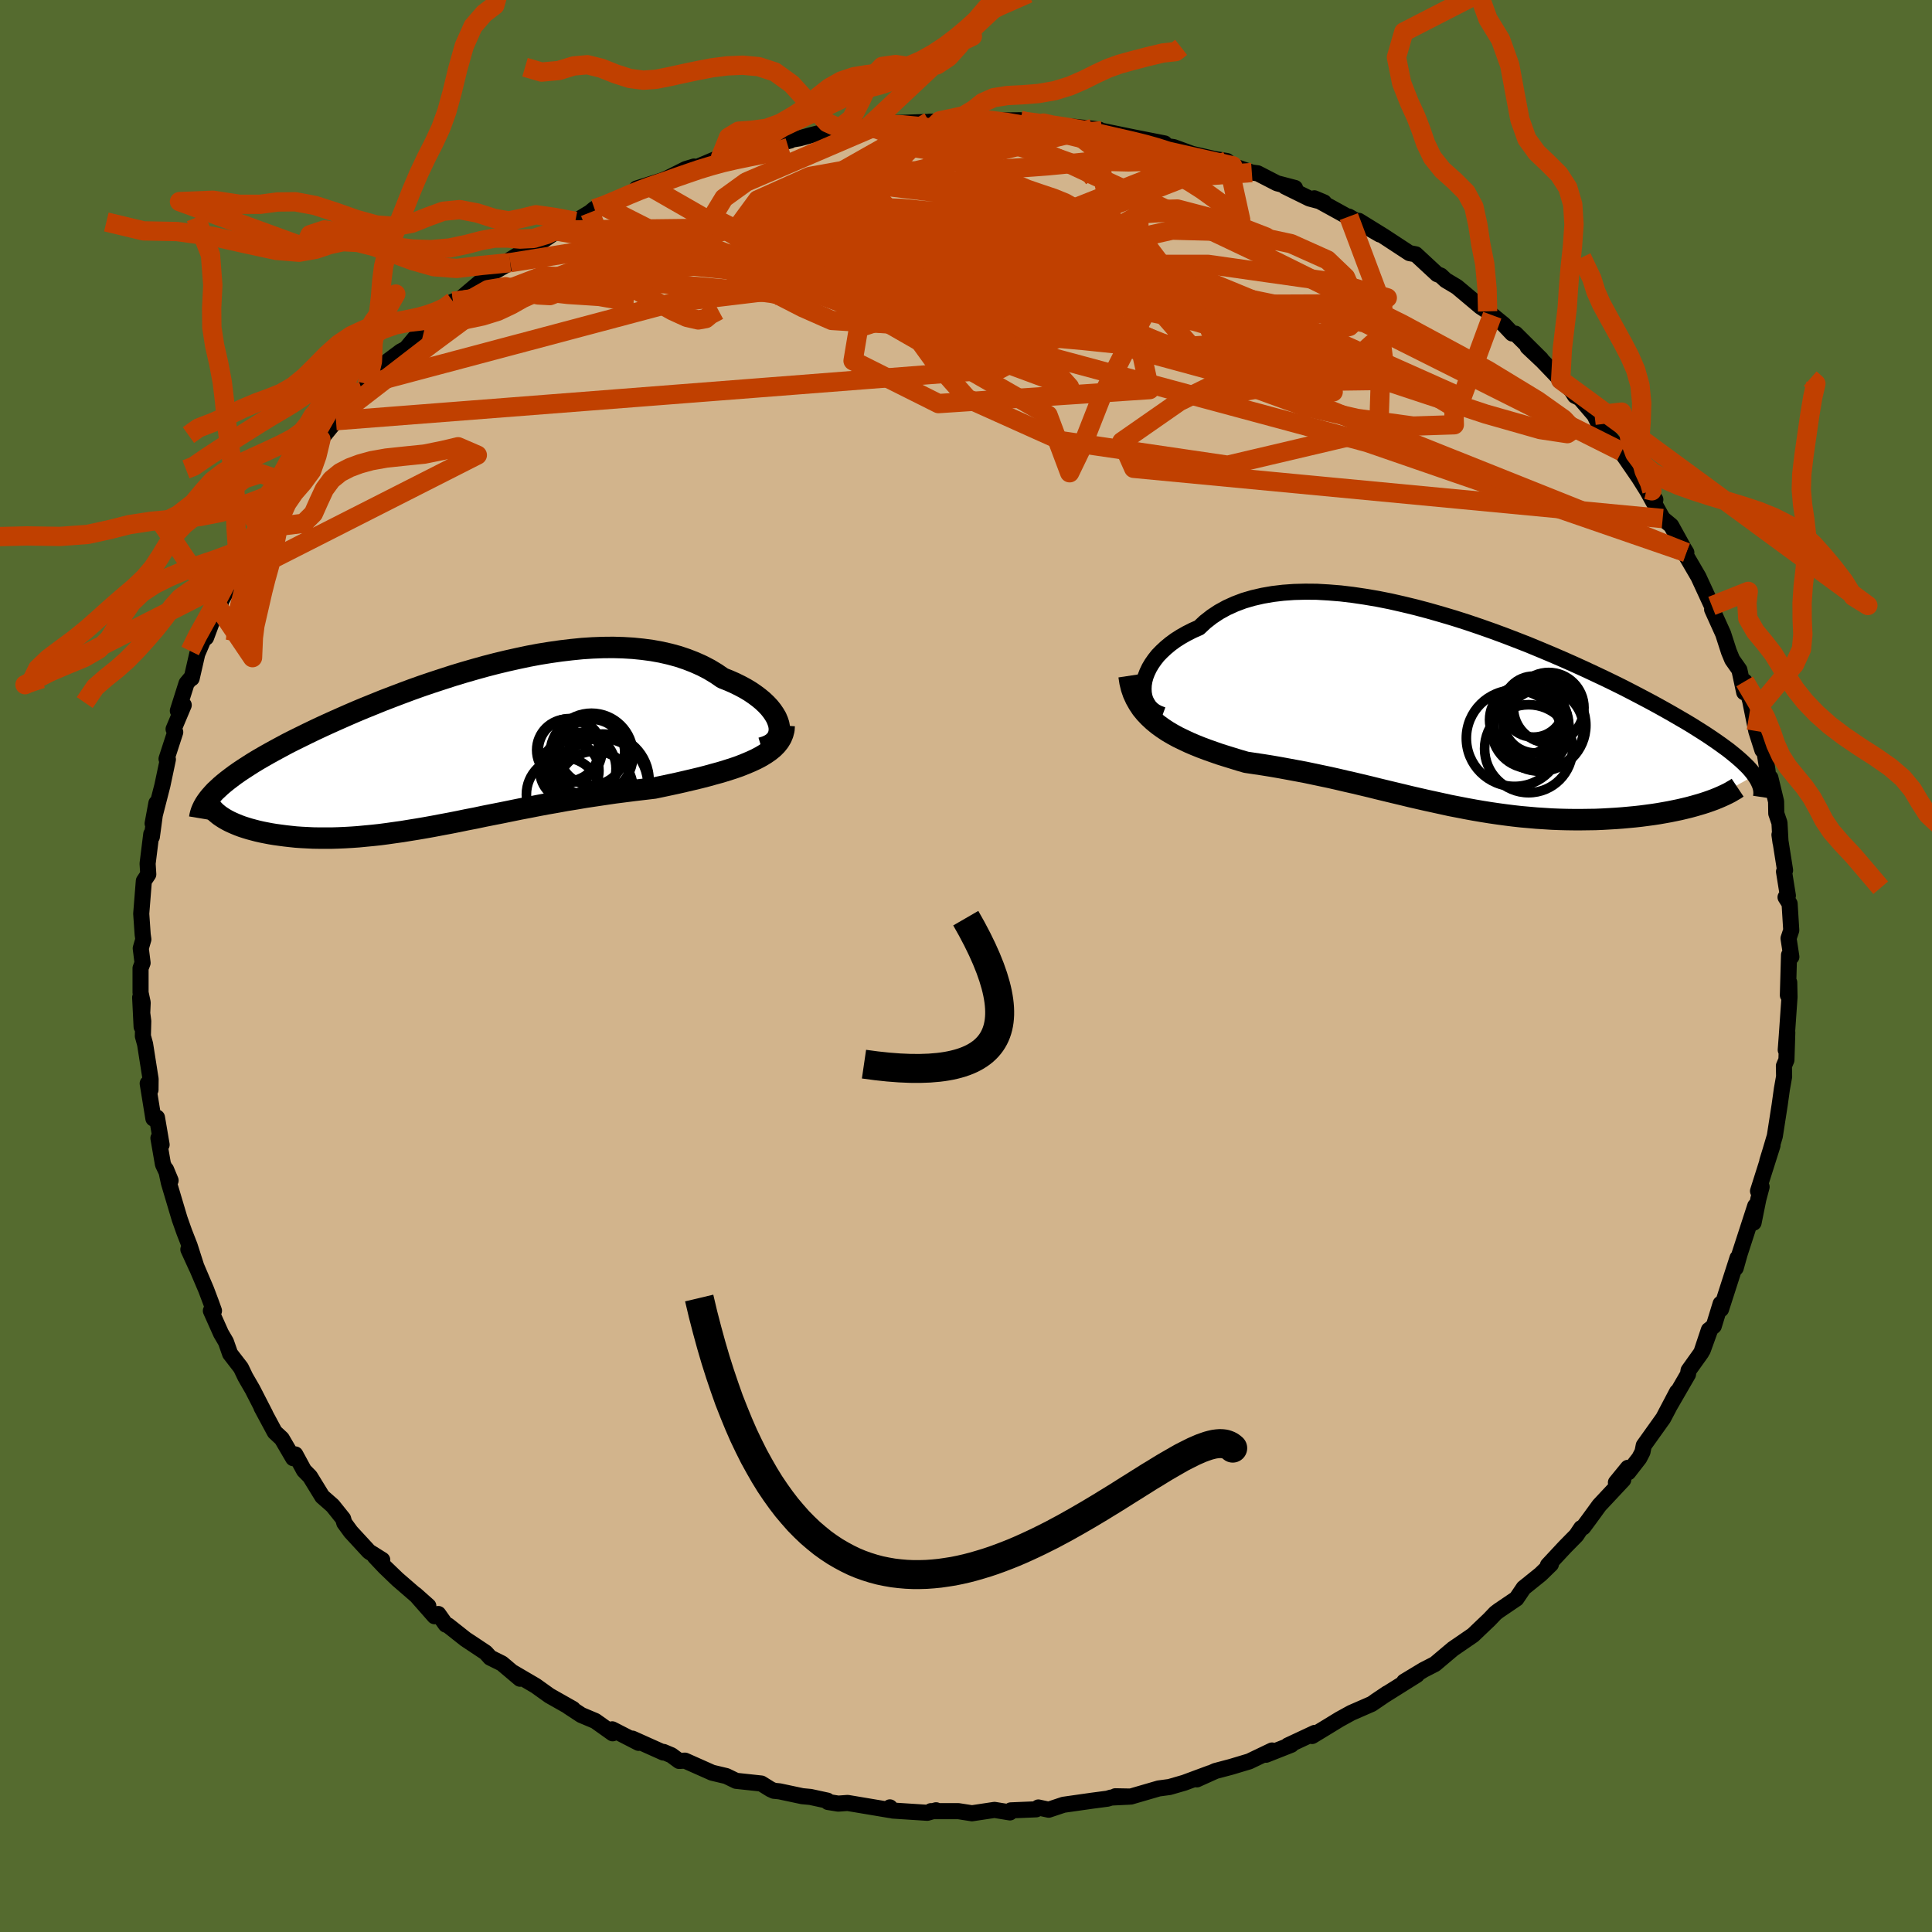 <svg viewBox="-100 -100 200 200" xmlns="http://www.w3.org/2000/svg" width="500" height="500" id="face-svg">
    <defs>
      <clipPath id="leftEyeClipPath">
        <polyline points="33.47,-2.38 33.36,-2.71 33.21,-3.06 33.01,-3.4 32.77,-3.75 32.49,-4.1 32.17,-4.44 31.81,-4.78 31.41,-5.11 30.98,-5.43 30.51,-5.75 30.01,-6.05 29.47,-6.34 28.9,-6.62 28.31,-6.88 27.68,-7.13 27.01,-7.59 26.3,-8.02 25.55,-8.41 24.77,-8.76 23.95,-9.08 23.09,-9.37 22.21,-9.61 21.29,-9.82 20.35,-9.99 19.38,-10.12 18.39,-10.22 17.37,-10.28 16.34,-10.31 15.28,-10.3 14.21,-10.26 13.13,-10.19 12.03,-10.08 10.93,-9.95 9.81,-9.79 8.69,-9.61 7.57,-9.4 6.44,-9.16 5.32,-8.91 4.2,-8.64 3.08,-8.35 1.97,-8.04 0.86,-7.72 -0.23,-7.39 -1.31,-7.04 -2.38,-6.69 -3.44,-6.33 -4.48,-5.96 -5.5,-5.58 -6.5,-5.2 -7.49,-4.82 -8.45,-4.43 -9.39,-4.05 -10.3,-3.67 -11.2,-3.28 -12.06,-2.9 -12.91,-2.52 -13.72,-2.15 -14.51,-1.78 -15.28,-1.41 -16.01,-1.05 -16.72,-0.7 -17.41,-0.35 -18.06,0 -18.69,0.34 -19.29,0.67 -19.87,1 -20.42,1.32 -20.95,1.64 -21.45,1.96 -21.93,2.27 -22.38,2.57 -22.81,2.87 -23.21,3.17 -23.59,3.46 -23.95,3.75 -24.28,4.03 -24.58,4.31 -24.87,4.58 -25.12,4.85 -24.41,7.08 -24.19,7.23 -23.94,7.39 -23.68,7.54 -23.4,7.69 -23.1,7.83 -22.78,7.97 -22.44,8.11 -22.09,8.24 -21.72,8.36 -21.33,8.48 -20.92,8.59 -20.5,8.7 -20.06,8.8 -19.61,8.89 -19.14,8.98 -18.65,9.06 -18.14,9.13 -17.61,9.2 -17.07,9.26 -16.5,9.32 -15.92,9.36 -15.33,9.39 -14.72,9.42 -14.09,9.43 -13.45,9.43 -12.8,9.43 -12.13,9.41 -11.44,9.38 -10.74,9.34 -10.03,9.29 -9.31,9.22 -8.57,9.15 -7.82,9.07 -7.06,8.97 -6.29,8.86 -5.5,8.75 -4.71,8.62 -3.9,8.49 -3.08,8.35 -2.25,8.2 -1.41,8.04 -0.55,7.88 0.31,7.71 1.18,7.53 2.07,7.36 2.96,7.17 3.87,6.99 4.79,6.81 5.72,6.62 6.65,6.43 7.6,6.25 8.56,6.06 9.52,5.88 10.5,5.71 11.48,5.53 12.48,5.37 13.48,5.2 14.48,5.05 15.49,4.9 16.51,4.75 17.53,4.62 18.55,4.49 19.57,4.37 20.59,4.25 21.4,4.08 22.2,3.91 22.99,3.74 23.77,3.56 24.54,3.38 25.29,3.2 26.03,3.01 26.75,2.81 27.45,2.62 28.13,2.41 28.79,2.2 29.42,1.98 30.02,1.74 30.59,1.5 31.13,1.25" />
      </clipPath>
      <clipPath id="rightEyeClipPath">
        <polyline points="-32.59,-3 -32.52,-3.43 -32.4,-3.87 -32.23,-4.31 -32.02,-4.75 -31.76,-5.19 -31.46,-5.62 -31.12,-6.05 -30.72,-6.46 -30.29,-6.86 -29.82,-7.25 -29.3,-7.63 -28.75,-7.98 -28.15,-8.32 -27.52,-8.64 -26.86,-8.93 -26.23,-9.52 -25.54,-10.06 -24.8,-10.55 -24,-10.99 -23.14,-11.38 -22.24,-11.72 -21.28,-12 -20.28,-12.23 -19.24,-12.41 -18.15,-12.54 -17.03,-12.62 -15.87,-12.65 -14.68,-12.64 -13.47,-12.57 -12.22,-12.47 -10.96,-12.32 -9.68,-12.13 -8.38,-11.91 -7.07,-11.65 -5.75,-11.35 -4.43,-11.03 -3.11,-10.68 -1.78,-10.3 -0.47,-9.91 0.85,-9.49 2.15,-9.05 3.43,-8.6 4.71,-8.13 5.96,-7.65 7.19,-7.17 8.4,-6.67 9.59,-6.17 10.75,-5.67 11.88,-5.17 12.98,-4.67 14.05,-4.17 15.09,-3.68 16.1,-3.19 17.07,-2.71 18,-2.23 18.9,-1.76 19.77,-1.3 20.6,-0.85 21.39,-0.41 22.15,0.02 22.87,0.44 23.56,0.84 24.22,1.24 24.84,1.63 25.44,2.01 26,2.38 26.53,2.74 27.03,3.09 27.5,3.43 27.95,3.76 28.36,4.09 28.74,4.4 29.1,4.71 29.42,5 29.72,5.29 30,5.57 30.24,5.84 30.46,6.11 30.65,6.37 25.69,9.14 25.26,9.28 24.82,9.41 24.37,9.54 23.89,9.67 23.4,9.79 22.89,9.91 22.36,10.02 21.82,10.13 21.26,10.23 20.69,10.33 20.1,10.42 19.5,10.5 18.89,10.58 18.26,10.65 17.62,10.71 16.96,10.77 16.29,10.82 15.6,10.86 14.9,10.9 14.18,10.93 13.45,10.94 12.71,10.95 11.96,10.95 11.2,10.94 10.43,10.92 9.66,10.89 8.87,10.84 8.08,10.79 7.29,10.72 6.49,10.65 5.68,10.56 4.88,10.46 4.07,10.35 3.25,10.23 2.44,10.1 1.62,9.96 0.8,9.81 -0.02,9.65 -0.85,9.49 -1.67,9.31 -2.49,9.13 -3.32,8.95 -4.15,8.76 -4.98,8.57 -5.8,8.37 -6.64,8.17 -7.47,7.97 -8.3,7.77 -9.14,7.56 -9.98,7.36 -10.82,7.16 -11.66,6.97 -12.51,6.77 -13.35,6.58 -14.21,6.4 -15.06,6.22 -15.92,6.04 -16.78,5.88 -17.64,5.72 -18.51,5.56 -19.38,5.41 -20.25,5.27 -21.12,5.14 -21.99,5.01 -22.68,4.81 -23.36,4.6 -24.04,4.39 -24.71,4.18 -25.37,3.95 -26.02,3.72 -26.66,3.48 -27.28,3.23 -27.89,2.97 -28.48,2.69 -29.06,2.41 -29.61,2.11 -30.15,1.79 -30.66,1.45 -31.14,1.1" />
      </clipPath>
      <filter id="fuzzy">
        <feTurbulence id="turbulence" baseFrequency="0.05" numOctaves="3" type="noise" result="noise" />
        <feDisplacementMap in="SourceGraphic" in2="noise" scale="2" />
      </filter>
      <linearGradient id="rainbowGradient" x1="0%" y1="0%" x2="100%" y2="0%">
        <stop offset="0%" style="stop-color: [object Object]; stop-opacity: 1" />
        <stop offset="50%" style="stop-color: [object Object]; stop-opacity: 1" />
        <stop offset="100%" style="stop-color: [object Object]; stop-opacity: 1" />
      </linearGradient>
    </defs>
    <rect x="-100" y="-100" width="100%" height="100%" fill="rgb(85, 107, 47)" />
    <polyline id="faceContour" points="85.2,-1.14 85.08,3.02 85.22,1.7 85.25,3.21 84.97,7.22 84.86,8.69 85.02,6.87 84.93,9.73 84.67,10.34 84.69,11.45 84.46,12.74 84.23,14.39 83.73,17.6 83.27,19.15 82.95,20.19 83.49,18.57 81.99,23.3 82.36,22.86 82.02,24.14 81.53,26.57 81.7,24.84 80.09,29.8 79.68,31.26 79.74,30.95 79.87,30.22 78.16,35.53 78.12,34.96 77.41,37.27 77.07,37.55 76.27,39.76 76.9,37.68 76.12,40.02 74.8,41.87 74.74,42.27 72.87,45.5 73.61,44.09 72.18,46.81 70.16,49.64 70.03,50.3 69.7,50.94 68.56,52.41 68.52,51.95 67.28,53.47 68.04,53.18 65.56,55.83 64.55,57.22 63.89,58.11 63.68,58.19 63.18,58.94 62,60.14 60.24,62.03 60.55,61.93 59.47,62.98 57.73,64.38 56.98,65.49 55.15,66.73 54.82,66.98 54.18,67.65 52.48,69.27 50.41,70.69 49.39,71.55 48.55,72.26 47.38,72.86 45.36,74.08 46.67,73.39 43.29,75.51 42.38,76.12 43.6,75.3 42,76.39 39.89,77.31 38.67,77.98 37.28,78.83 35.83,79.71 36.1,79.39 33.32,80.69 33.67,80.62 31.06,81.65 31.68,81.21 29.32,82.34 27.42,82.91 25.83,83.33 23.9,84.2 25.26,83.56 22.59,84.55 21.07,84.99 19.95,85.14 17.06,85.98 15.46,85.95 16.9,85.99 15.04,86.08 14.64,86.2 13.04,86.41 10.09,86.83 8.56,87.34 7.49,87.11 7.26,87.3 4.64,87.41 4.55,87.62 2.95,87.36 0.62,87.71 -0.79,87.49 -3.63,87.49 -3.25,87.49 -3.1,87.4 -4.01,87.66 -7.57,87.43 -7.88,87.1 -7.84,87.38 -12.25,86.64 -13.23,86.71 -14.29,86.54 -14.35,86.4 -16.1,86.02 -16.95,85.94 -19.3,85.44 -19.89,85.38 -20.24,85.22 -21.19,84.63 -23.8,84.35 -24.81,83.86 -26.28,83.51 -29.09,82.26 -29.7,82.29 -30.5,81.7 -31.31,81.36 -31.33,81.42 -34.54,79.98 -33.89,80.42 -36.62,79.02 -36.58,79.43 -38.38,78.15 -39.83,77.54 -41.17,76.66 -40.69,76.91 -43.11,75.54 -44.55,74.51 -46.87,73.15 -46.17,73.78 -48.04,72.2 -49.25,71.6 -49.73,71.07 -51.81,69.69 -53.62,68.26 -53.85,68.18 -54.63,67.08 -55.02,67.31 -57,65.06 -55.66,66.25 -58.86,63.48 -60.17,62.22 -61.2,61.13 -60.43,61.48 -61.8,60.62 -63.68,58.58 -64.36,57.65 -64.48,57.22 -65.56,55.87 -66.64,54.92 -67.91,52.85 -68.53,52.22 -69.43,50.56 -69.65,50.95 -70.83,48.93 -71.56,48.25 -72.93,45.7 -72.54,46.4 -73.86,43.83 -74.6,42.55 -75.06,41.59 -76.18,40.14 -76.61,38.91 -77.12,38.04 -78.17,35.69 -77.85,35.69 -78.14,34.88 -78.66,33.5 -79.8,30.82 -80.5,29.34 -79.65,31.2 -80.36,28.98 -80.93,27.52 -81.41,26.16 -82.52,22.43 -82.81,21.07 -82.34,22.2 -83.13,20.53 -83.6,17.82 -83.27,18.5 -83.75,15.69 -84.12,15.79 -84.71,12.16 -84.42,12.81 -84.41,11.71 -84.98,8.09 -85.21,7.25 -85.17,5.71 -85.49,3.26 -85.34,6.29 -85.23,3.79 -85.45,2.76 -85.45,0.23 -85.24,-0.32 -85.43,-1.83 -85.16,-2.76 -85.23,-3.25 -85.38,-5.41 -85.11,-8.8 -84.65,-9.49 -84.72,-10.6 -84.34,-13.66 -84.28,-13.38 -83.81,-16.86 -84.2,-14.75 -83.82,-16.24 -83.19,-18.69 -82.62,-21.39 -82.76,-21.44 -81.86,-24.21 -82.03,-24.52 -80.98,-27.01 -81.59,-26.42 -80.69,-29.26 -80.29,-29.74 -80.16,-29.78 -79.58,-32.31 -78.49,-34.85 -78.67,-34 -77.62,-36.82 -77.27,-37.08 -77.09,-37.83 -76.2,-39.4 -75.28,-41.5 -75.27,-41.43 -74.67,-42.24 -73.06,-45.09 -72.42,-46.11 -72.75,-45.84 -70.9,-48.41 -70.37,-49.38 -69.84,-49.92 -68.73,-51.93 -67.77,-53.08 -66.78,-54.52 -66.62,-54.84 -66.85,-54.45 -65.22,-56.45 -64.76,-57.13 -62.5,-59.54 -62,-60.25 -59.86,-62.19 -59.88,-62.6 -58.53,-63.61 -57.97,-63.91 -56.12,-66.12 -56.07,-65.87 -54.61,-67.11 -55.23,-66.78 -53.66,-67.93 -53.1,-68.79 -52.26,-69.14 -49.47,-71.5 -47.18,-72.81 -47.73,-72.78 -46.06,-73.82 -45.76,-73.78 -46.27,-73.41 -42.18,-76.18 -42.47,-76.1 -40.44,-77.09 -38.92,-78.01 -38.46,-78.39 -37.74,-78.77 -35.93,-79.37 -33.8,-80.31 -34.09,-80.49 -31.17,-81.41 -32.83,-80.73 -30.8,-81.6 -29.01,-82.5 -28.15,-82.76 -28.32,-82.51 -25.4,-83.75 -23.6,-84 -23.11,-84.43 -23.01,-84.26 -18.19,-85.45 -18.54,-85.47 -17.24,-85.68 -16.03,-86.01 -13.87,-86.56 -13.08,-86.72 -11.62,-86.91 -10.17,-86.83 -9.02,-87.05 -8.71,-87.23 -6.72,-87.28 -3.61,-87.39 -3.81,-87.4 -0.86,-87.44 -2.72,-87.49 1.47,-87.63 0.6,-87.46 1.2,-87.67 1.87,-87.52 5.62,-87.55 5.12,-87.49 8.01,-87.26 10.35,-86.91 11.14,-86.88 13.05,-86.68 13.8,-86.58 13.57,-86.39 14.05,-86.46 18.23,-85.6 17.46,-85.76 20.56,-85.15 19.91,-85.01 21.5,-84.77 23.41,-84.07 25.67,-83.55 27.01,-83.33 27.6,-82.84 29.59,-82.14 30.19,-82.06 32.19,-81.03 34.06,-80.54 33.03,-80.69 35.55,-79.45 37.06,-79.05 36.06,-79.47 39.78,-77.42 39.63,-77.58 42.83,-75.73 40.66,-77.14 42.23,-76.17 43.2,-75.57 45.9,-73.8 46.56,-73.67 48.77,-71.62 49.15,-71.47 49.65,-71 50.82,-70.3 53.25,-68.26 54,-67.77 54.48,-67.37 55.67,-66.4 56.54,-65.48 56.88,-65.46 59.53,-62.83 58.14,-64.08 59.68,-62.63 61.56,-60.67 62.67,-59.61 63.04,-59.03 63.56,-58.77 65.07,-57.01 65.52,-56.05 67.86,-53.25 68.15,-52.86 67.32,-53.97 69.69,-50.52 70.58,-49.1 71.36,-48.28 70.45,-49.32 72.12,-46.32 73,-45.59 74.28,-43.27 74.57,-42.8 74.14,-43.17 75.08,-41.56 75.82,-40.29 77.21,-37.28 77.3,-37.38 77.24,-36.91 78.38,-34.39 78.98,-32.53 79.32,-31.71 80.06,-30.66 80.56,-28.33 80.61,-29.46 81.18,-27.44 81.81,-24.32 82.44,-22.35 82.39,-23.85 82.96,-20.31 83.15,-18.79 83.27,-19.48 83.86,-17.03 83.88,-15.79 84.21,-14.82 84.32,-12.8 84.21,-13.58 84.79,-9.91 84.68,-9.77 85.08,-7.28 84.84,-7.12 85.26,-6.45 85.43,-3.7 85.15,-2.86 85.44,-0.95 85.2,-1.14 85.08,3.02" fill="rgb(210, 180, 140)" stroke="black" stroke-width="1.667" stroke-linejoin="round" filter="url(#fuzzy)" />
    <g transform="translate(50.99 -26.1)">
      <polyline id="rightCountour" points="-32.59,-3 -32.52,-3.43 -32.4,-3.87 -32.23,-4.31 -32.02,-4.75 -31.76,-5.19 -31.46,-5.62 -31.12,-6.05 -30.72,-6.46 -30.29,-6.86 -29.82,-7.25 -29.3,-7.63 -28.75,-7.98 -28.15,-8.32 -27.52,-8.64 -26.86,-8.93 -26.23,-9.52 -25.54,-10.06 -24.8,-10.55 -24,-10.99 -23.14,-11.38 -22.24,-11.72 -21.28,-12 -20.28,-12.23 -19.24,-12.41 -18.15,-12.54 -17.03,-12.62 -15.87,-12.65 -14.68,-12.64 -13.47,-12.57 -12.22,-12.47 -10.96,-12.32 -9.68,-12.13 -8.38,-11.91 -7.07,-11.65 -5.75,-11.35 -4.43,-11.03 -3.11,-10.68 -1.78,-10.3 -0.47,-9.91 0.85,-9.49 2.15,-9.05 3.43,-8.6 4.71,-8.13 5.96,-7.65 7.19,-7.17 8.4,-6.67 9.59,-6.17 10.75,-5.67 11.88,-5.17 12.98,-4.67 14.05,-4.17 15.09,-3.68 16.1,-3.19 17.07,-2.71 18,-2.23 18.9,-1.76 19.77,-1.3 20.6,-0.85 21.39,-0.41 22.15,0.02 22.87,0.44 23.56,0.84 24.22,1.24 24.84,1.63 25.44,2.01 26,2.38 26.53,2.74 27.03,3.09 27.5,3.43 27.95,3.76 28.36,4.09 28.74,4.4 29.1,4.71 29.42,5 29.72,5.29 30,5.57 30.24,5.84 30.46,6.11 30.65,6.37 25.69,9.14 25.26,9.28 24.82,9.41 24.37,9.54 23.89,9.67 23.4,9.79 22.89,9.91 22.36,10.02 21.82,10.13 21.26,10.23 20.69,10.33 20.1,10.42 19.5,10.5 18.89,10.58 18.26,10.65 17.62,10.71 16.96,10.77 16.29,10.82 15.6,10.86 14.9,10.9 14.18,10.93 13.45,10.94 12.71,10.95 11.96,10.95 11.2,10.94 10.43,10.92 9.66,10.89 8.87,10.84 8.08,10.79 7.29,10.72 6.49,10.65 5.68,10.56 4.88,10.46 4.07,10.35 3.25,10.23 2.44,10.1 1.62,9.96 0.8,9.81 -0.02,9.65 -0.85,9.49 -1.67,9.31 -2.49,9.13 -3.32,8.95 -4.15,8.76 -4.98,8.57 -5.8,8.37 -6.64,8.17 -7.47,7.97 -8.3,7.77 -9.14,7.56 -9.98,7.36 -10.82,7.16 -11.66,6.97 -12.51,6.77 -13.35,6.58 -14.21,6.4 -15.06,6.22 -15.92,6.04 -16.78,5.88 -17.64,5.72 -18.51,5.56 -19.38,5.41 -20.25,5.27 -21.12,5.14 -21.99,5.01 -22.68,4.81 -23.36,4.6 -24.04,4.39 -24.71,4.18 -25.37,3.95 -26.02,3.72 -26.66,3.48 -27.28,3.23 -27.89,2.97 -28.48,2.69 -29.06,2.41 -29.61,2.11 -30.15,1.79 -30.66,1.45 -31.14,1.1" fill="white" stroke="white" stroke-width="0" stroke-linejoin="round" filter="url(#fuzzy)" />
    </g>
    <g transform="translate(-52.86 -22.67)">
      <polyline id="leftCountour" points="33.47,-2.38 33.36,-2.71 33.21,-3.06 33.01,-3.4 32.77,-3.75 32.49,-4.1 32.17,-4.44 31.81,-4.78 31.41,-5.11 30.98,-5.43 30.51,-5.75 30.01,-6.05 29.47,-6.34 28.9,-6.62 28.31,-6.88 27.68,-7.13 27.01,-7.59 26.3,-8.02 25.55,-8.41 24.77,-8.76 23.95,-9.08 23.09,-9.37 22.21,-9.61 21.29,-9.82 20.35,-9.99 19.38,-10.12 18.39,-10.22 17.37,-10.28 16.34,-10.31 15.28,-10.3 14.21,-10.26 13.13,-10.19 12.03,-10.08 10.93,-9.95 9.81,-9.79 8.69,-9.61 7.57,-9.4 6.44,-9.16 5.32,-8.91 4.2,-8.64 3.08,-8.35 1.97,-8.04 0.86,-7.72 -0.23,-7.39 -1.31,-7.04 -2.38,-6.69 -3.44,-6.33 -4.48,-5.96 -5.5,-5.58 -6.5,-5.2 -7.49,-4.82 -8.45,-4.43 -9.39,-4.05 -10.3,-3.67 -11.2,-3.28 -12.06,-2.9 -12.91,-2.52 -13.72,-2.15 -14.51,-1.78 -15.28,-1.41 -16.01,-1.05 -16.72,-0.7 -17.41,-0.35 -18.06,0 -18.69,0.34 -19.29,0.67 -19.87,1 -20.42,1.32 -20.95,1.64 -21.45,1.96 -21.93,2.27 -22.38,2.57 -22.81,2.87 -23.21,3.17 -23.59,3.46 -23.95,3.75 -24.28,4.03 -24.58,4.31 -24.87,4.58 -25.12,4.85 -24.41,7.08 -24.19,7.23 -23.94,7.39 -23.68,7.54 -23.4,7.69 -23.1,7.83 -22.78,7.97 -22.44,8.11 -22.09,8.24 -21.72,8.36 -21.33,8.48 -20.92,8.59 -20.5,8.7 -20.06,8.8 -19.61,8.89 -19.14,8.98 -18.65,9.06 -18.14,9.13 -17.61,9.2 -17.07,9.26 -16.5,9.32 -15.92,9.36 -15.33,9.39 -14.72,9.42 -14.09,9.43 -13.45,9.43 -12.8,9.43 -12.13,9.41 -11.44,9.38 -10.74,9.34 -10.03,9.29 -9.31,9.22 -8.57,9.15 -7.82,9.07 -7.06,8.97 -6.29,8.86 -5.5,8.75 -4.71,8.62 -3.9,8.49 -3.08,8.35 -2.25,8.2 -1.41,8.04 -0.55,7.88 0.31,7.71 1.18,7.53 2.07,7.36 2.96,7.17 3.87,6.99 4.79,6.81 5.72,6.62 6.65,6.43 7.6,6.25 8.56,6.06 9.52,5.88 10.5,5.71 11.48,5.53 12.48,5.37 13.48,5.2 14.48,5.05 15.49,4.9 16.51,4.75 17.53,4.62 18.55,4.49 19.57,4.37 20.59,4.25 21.4,4.08 22.2,3.91 22.99,3.74 23.77,3.56 24.54,3.38 25.29,3.2 26.03,3.01 26.75,2.81 27.45,2.62 28.13,2.41 28.79,2.2 29.42,1.98 30.02,1.74 30.59,1.5 31.13,1.25" fill="white" stroke="white" stroke-width="0" stroke-linejoin="round" filter="url(#fuzzy)" />
    </g>
    <g transform="translate(50.99 -26.1)">
      <polyline id="rightUpper" points="-30.64,0.11 -31.05,-0.04 -31.42,-0.23 -31.74,-0.47 -32.01,-0.75 -32.22,-1.07 -32.4,-1.41 -32.52,-1.78 -32.59,-2.17 -32.61,-2.58 -32.59,-3 -32.52,-3.43 -32.4,-3.87 -32.23,-4.31 -32.02,-4.75 -31.76,-5.19 -31.46,-5.62 -31.12,-6.05 -30.72,-6.46 -30.29,-6.86 -29.82,-7.25 -29.3,-7.63 -28.75,-7.98 -28.15,-8.32 -27.52,-8.64 -26.86,-8.93 -26.23,-9.52 -25.54,-10.06 -24.8,-10.55 -24,-10.99 -23.14,-11.38 -22.24,-11.72 -21.28,-12 -20.28,-12.23 -19.24,-12.41 -18.15,-12.54 -17.03,-12.62 -15.87,-12.65 -14.68,-12.64 -13.47,-12.57 -12.22,-12.47 -10.96,-12.32 -9.68,-12.13 -8.38,-11.91 -7.07,-11.65 -5.75,-11.35 -4.43,-11.03 -3.11,-10.68 -1.78,-10.3 -0.47,-9.91 0.85,-9.49 2.15,-9.05 3.43,-8.6 4.71,-8.13 5.96,-7.65 7.19,-7.17 8.4,-6.67 9.59,-6.17 10.75,-5.67 11.88,-5.17 12.98,-4.67 14.05,-4.17 15.09,-3.68 16.1,-3.19 17.07,-2.71 18,-2.23 18.9,-1.76 19.77,-1.3 20.6,-0.85 21.39,-0.41 22.15,0.02 22.87,0.44 23.56,0.84 24.22,1.24 24.84,1.63 25.44,2.01 26,2.38 26.53,2.74 27.03,3.09 27.5,3.43 27.95,3.76 28.36,4.09 28.74,4.4 29.1,4.71 29.42,5 29.72,5.29 30,5.57 30.24,5.84 30.46,6.11 30.65,6.37 30.82,6.62 30.96,6.86 31.08,7.1 31.18,7.33 31.26,7.56 31.31,7.78 31.34,7.99 31.35,8.2 31.34,8.4 31.31,8.6" fill="none" stroke="black" stroke-width="1.667" stroke-linejoin="round" filter="url(#fuzzy)" />
      <polyline id="rightLower" points="-34.11,-3.94 -34.01,-3.28 -33.86,-2.66 -33.66,-2.08 -33.41,-1.54 -33.12,-1.03 -32.8,-0.55 -32.43,-0.1 -32.03,0.32 -31.6,0.72 -31.14,1.1 -30.66,1.45 -30.15,1.79 -29.61,2.11 -29.06,2.41 -28.48,2.69 -27.89,2.97 -27.28,3.23 -26.66,3.48 -26.02,3.72 -25.37,3.95 -24.71,4.18 -24.04,4.39 -23.36,4.6 -22.68,4.81 -21.99,5.01 -21.12,5.14 -20.25,5.27 -19.38,5.41 -18.51,5.56 -17.64,5.72 -16.78,5.88 -15.92,6.04 -15.06,6.22 -14.21,6.4 -13.35,6.58 -12.51,6.77 -11.66,6.97 -10.82,7.16 -9.98,7.36 -9.14,7.56 -8.3,7.77 -7.47,7.97 -6.64,8.17 -5.8,8.37 -4.98,8.57 -4.15,8.76 -3.32,8.95 -2.49,9.13 -1.67,9.31 -0.85,9.49 -0.02,9.65 0.8,9.81 1.62,9.96 2.44,10.1 3.25,10.23 4.07,10.35 4.88,10.46 5.68,10.56 6.49,10.65 7.29,10.72 8.08,10.79 8.87,10.84 9.66,10.89 10.43,10.92 11.2,10.94 11.96,10.95 12.71,10.95 13.45,10.94 14.18,10.93 14.9,10.9 15.6,10.86 16.29,10.82 16.96,10.77 17.62,10.71 18.26,10.65 18.89,10.58 19.5,10.5 20.1,10.42 20.69,10.33 21.26,10.23 21.82,10.13 22.36,10.02 22.89,9.91 23.4,9.79 23.89,9.67 24.37,9.54 24.82,9.41 25.26,9.28 25.69,9.14 26.09,9 26.47,8.86 26.84,8.71 27.19,8.56 27.52,8.41 27.83,8.26 28.12,8.11 28.39,7.95 28.65,7.8 28.89,7.64" fill="none" stroke="black" stroke-width="2.222" stroke-linejoin="round" filter="url(#fuzzy)" />
      <circle r="4.146" cx="8.794" cy="1.541" stroke="black" fill="none" stroke-width="1.0" filter="url(#fuzzy)" clip-path="url(#rightEyeClipPath)" /><circle r="4.75" cx="8.429" cy="1.186" stroke="black" fill="none" stroke-width="1.0" filter="url(#fuzzy)" clip-path="url(#rightEyeClipPath)" /><circle r="4.012" cx="7.449" cy="1.636" stroke="black" fill="none" stroke-width="1.0" filter="url(#fuzzy)" clip-path="url(#rightEyeClipPath)" /><circle r="3.652" cx="9.334" cy="-0.634" stroke="black" fill="none" stroke-width="1.0" filter="url(#fuzzy)" clip-path="url(#rightEyeClipPath)" /><circle r="3.614" cx="6.824" cy="0.616" stroke="black" fill="none" stroke-width="1.0" filter="url(#fuzzy)" clip-path="url(#rightEyeClipPath)" /><circle r="3.33" cx="7.959" cy="0.716" stroke="black" fill="none" stroke-width="1.0" filter="url(#fuzzy)" clip-path="url(#rightEyeClipPath)" /><circle r="4.988" cx="5.794" cy="2.521" stroke="black" fill="none" stroke-width="1.0" filter="url(#fuzzy)" clip-path="url(#rightEyeClipPath)" /><circle r="4.554" cx="7.249" cy="3.606" stroke="black" fill="none" stroke-width="1.0" filter="url(#fuzzy)" clip-path="url(#rightEyeClipPath)" /><circle r="3.156" cx="7.759" cy="-0.749" stroke="black" fill="none" stroke-width="1.0" filter="url(#fuzzy)" clip-path="url(#rightEyeClipPath)" /><circle r="3.902" cx="7.509" cy="1.151" stroke="black" fill="none" stroke-width="1.0" filter="url(#fuzzy)" clip-path="url(#rightEyeClipPath)" />
      </g>
    <g transform="translate(-52.86 -22.67)">
      <polyline id="leftUpper" points="31.7,0.1 32.13,-0.03 32.5,-0.19 32.81,-0.38 33.07,-0.61 33.27,-0.86 33.41,-1.13 33.5,-1.42 33.54,-1.73 33.53,-2.05 33.47,-2.38 33.36,-2.71 33.21,-3.06 33.01,-3.4 32.77,-3.75 32.49,-4.1 32.17,-4.44 31.81,-4.78 31.41,-5.11 30.98,-5.43 30.51,-5.75 30.01,-6.05 29.47,-6.34 28.9,-6.62 28.31,-6.88 27.68,-7.13 27.01,-7.59 26.3,-8.02 25.55,-8.41 24.77,-8.76 23.95,-9.08 23.09,-9.37 22.21,-9.61 21.29,-9.82 20.35,-9.99 19.38,-10.12 18.39,-10.22 17.37,-10.28 16.34,-10.31 15.28,-10.3 14.21,-10.26 13.13,-10.19 12.03,-10.08 10.93,-9.95 9.81,-9.79 8.69,-9.61 7.57,-9.4 6.44,-9.16 5.32,-8.91 4.2,-8.64 3.08,-8.35 1.97,-8.04 0.86,-7.72 -0.23,-7.39 -1.31,-7.04 -2.38,-6.69 -3.44,-6.33 -4.48,-5.96 -5.5,-5.58 -6.5,-5.2 -7.49,-4.82 -8.45,-4.43 -9.39,-4.05 -10.3,-3.67 -11.2,-3.28 -12.06,-2.9 -12.91,-2.52 -13.72,-2.15 -14.51,-1.78 -15.28,-1.41 -16.01,-1.05 -16.72,-0.7 -17.41,-0.35 -18.06,0 -18.69,0.34 -19.29,0.67 -19.87,1 -20.42,1.32 -20.95,1.64 -21.45,1.96 -21.93,2.27 -22.38,2.57 -22.81,2.87 -23.21,3.17 -23.59,3.46 -23.95,3.75 -24.28,4.03 -24.58,4.31 -24.87,4.58 -25.12,4.85 -25.36,5.12 -25.57,5.38 -25.76,5.64 -25.93,5.9 -26.07,6.15 -26.19,6.4 -26.29,6.64 -26.37,6.89 -26.43,7.13 -26.47,7.37" fill="none" stroke="black" stroke-width="2.222" stroke-linejoin="round" filter="url(#fuzzy)" />
      <polyline id="leftLower" points="34.04,-2.22 34.01,-1.77 33.9,-1.35 33.74,-0.96 33.51,-0.58 33.23,-0.23 32.9,0.1 32.52,0.41 32.1,0.7 31.64,0.98 31.13,1.25 30.59,1.5 30.02,1.74 29.42,1.98 28.79,2.2 28.13,2.41 27.45,2.62 26.75,2.81 26.03,3.01 25.29,3.2 24.54,3.38 23.77,3.56 22.99,3.74 22.2,3.91 21.4,4.08 20.59,4.25 19.57,4.37 18.55,4.49 17.53,4.62 16.51,4.75 15.49,4.9 14.48,5.05 13.48,5.2 12.48,5.37 11.48,5.53 10.5,5.71 9.52,5.88 8.56,6.06 7.6,6.25 6.65,6.43 5.72,6.62 4.79,6.81 3.87,6.99 2.96,7.17 2.07,7.36 1.18,7.53 0.31,7.71 -0.55,7.88 -1.41,8.04 -2.25,8.2 -3.08,8.35 -3.9,8.49 -4.71,8.62 -5.5,8.75 -6.29,8.86 -7.06,8.97 -7.82,9.07 -8.57,9.15 -9.31,9.22 -10.03,9.29 -10.74,9.34 -11.44,9.38 -12.13,9.41 -12.8,9.43 -13.45,9.43 -14.09,9.43 -14.72,9.42 -15.33,9.39 -15.92,9.36 -16.5,9.32 -17.07,9.26 -17.61,9.2 -18.14,9.13 -18.65,9.06 -19.14,8.98 -19.61,8.89 -20.06,8.8 -20.5,8.7 -20.92,8.59 -21.33,8.48 -21.72,8.36 -22.09,8.24 -22.44,8.11 -22.78,7.97 -23.1,7.83 -23.4,7.69 -23.68,7.54 -23.94,7.39 -24.19,7.23 -24.41,7.08 -24.62,6.91 -24.81,6.75 -24.98,6.58 -25.13,6.42 -25.26,6.24 -25.37,6.07 -25.46,5.9 -25.54,5.72 -25.6,5.55 -25.64,5.37" fill="none" stroke="black" stroke-width="2.222" stroke-linejoin="round" filter="url(#fuzzy)" />
      <circle r="3.93" cx="14.468" cy="4.358" stroke="black" fill="none" stroke-width="1.0" filter="url(#fuzzy)" clip-path="url(#leftEyeClipPath)" /><circle r="4.804" cx="15.248" cy="3.463" stroke="black" fill="none" stroke-width="1.0" filter="url(#fuzzy)" clip-path="url(#leftEyeClipPath)" /><circle r="3.744" cx="12.888" cy="2.238" stroke="black" fill="none" stroke-width="1.0" filter="url(#fuzzy)" clip-path="url(#leftEyeClipPath)" /><circle r="3.826" cx="11.178" cy="4.918" stroke="black" fill="none" stroke-width="1.0" filter="url(#fuzzy)" clip-path="url(#leftEyeClipPath)" /><circle r="4.782" cx="15.138" cy="3.888" stroke="black" fill="none" stroke-width="1.0" filter="url(#fuzzy)" clip-path="url(#leftEyeClipPath)" /><circle r="3.214" cx="11.633" cy="0.318" stroke="black" fill="none" stroke-width="1.0" filter="url(#fuzzy)" clip-path="url(#leftEyeClipPath)" /><circle r="3.298" cx="11.883" cy="0.353" stroke="black" fill="none" stroke-width="1.0" filter="url(#fuzzy)" clip-path="url(#leftEyeClipPath)" /><circle r="3.404" cx="14.128" cy="0.538" stroke="black" fill="none" stroke-width="1.0" filter="url(#fuzzy)" clip-path="url(#leftEyeClipPath)" /><circle r="4.3" cx="14.093" cy="0.803" stroke="black" fill="none" stroke-width="1.0" filter="url(#fuzzy)" clip-path="url(#leftEyeClipPath)" /><circle r="3.06" cx="11.803" cy="2.453" stroke="black" fill="none" stroke-width="1.0" filter="url(#fuzzy)" clip-path="url(#leftEyeClipPath)" />
    </g>
    <g id="hairs">
      <polyline points="13.05,-86.68 -10.77,-80.98 -23.64,-75.34 -19.26,-71.01 -6.28,-66.2 5.41,-61.91 10.71,-59.95 9.8,-60.97 5.55,-64.1 1.35,-67.64 -0.06,-70.03 2.89,-70.57 10.19,-69.47 19.97,-67.56 28.98,-65.75 34,-64.5 33.56,-63.47 28.73,-61.7 22.09,-58.43 16.13,-54.28 17.36,-51.52 72.12,-46.32" fill="none" stroke="rgb(192, 64, 0)" stroke-width="2" stroke-linejoin="round" filter="url(#fuzzy)" /><polyline points="29.59,-82.14 18.51,-81.34 11.26,-78.48 18.85,-72.94 32.54,-66.83 44.34,-61.55 50.5,-57.84 50.55,-56.03 46.29,-55.89 40.46,-56.69 35,-57.94 30.07,-59.73 24.46,-62.42 16.97,-65.95 7.35,-69.57 -3.61,-72.41 -14.41,-74.25 -22.77,-75.71 -26.27,-77.5 -25.06,-79.49 -22.75,-81.16 -9.02,-87.05" fill="none" stroke="rgb(192, 64, 0)" stroke-width="2" stroke-linejoin="round" filter="url(#fuzzy)" /><polyline points="-53.1,-68.79 -20.19,-73.65 -11.81,-71.66 5.43,-67.23 25.29,-63.01 38.55,-61.38 43.27,-62.34 43.07,-63.96 42.07,-64.43 41.12,-63.57 37.49,-62.7 27.81,-63.13 12.16,-64.75 -4.12,-66.22 -13.9,-66.83 -16.89,-68.15 -25.35,-72.49 -37.74,-78.77" fill="none" stroke="rgb(192, 64, 0)" stroke-width="2" stroke-linejoin="round" filter="url(#fuzzy)" /><polyline points="-62,-60.25 -30.35,-68.67 2.8,-72.65 25.08,-72.63 38.15,-70.78 43.61,-69.17 42.56,-68.52 36.73,-68.53 29.32,-68.5 24.51,-67.7 25.3,-65.72 31.22,-62.78 37.65,-60.06 38.01,-59.43 27.66,-62.34 7.16,-68.11 -17.28,-73.05 -37.2,-73.69 -38.92,-78.01" fill="none" stroke="rgb(192, 64, 0)" stroke-width="2" stroke-linejoin="round" filter="url(#fuzzy)" /><polyline points="14.05,-86.46 -5.78,-85.03 -9.56,-80.05 -4.57,-74.68 -0.75,-71.93 -0.39,-71.4 -0.16,-71.04 3.02,-69.5 9.39,-66.79 17.35,-63.85 25.34,-61.68 32.33,-60.9 37.16,-61.65 38.16,-63.83 33.71,-67.29 22.78,-71.79 4.66,-76.38 -20.83,-77.47 -56.12,-66.12" fill="none" stroke="rgb(192, 64, 0)" stroke-width="2" stroke-linejoin="round" filter="url(#fuzzy)" /><polyline points="13.05,-86.68 19.01,-59.67 -2.85,-58.22 -11.69,-62.65 -11.12,-66.05 -7.14,-67.37 -2.41,-67.82 2.32,-68.39 7.58,-68.95 14.5,-68.61 23.7,-66.73 34.51,-63.55 45.16,-60 53.8,-57.14 59.46,-55.53 62.25,-55.11 62.87,-55.53 61.87,-56.61 59.17,-58.53 53.99,-61.68 45.16,-66.45 32.03,-72.96 16.55,-80.31 4.66,-85.85 -2.72,-87.49" fill="none" stroke="rgb(192, 64, 0)" stroke-width="2" stroke-linejoin="round" filter="url(#fuzzy)" /><polyline points="-3.81,-87.4 -21.37,-77.46 -9.07,-75.18 5.18,-72.57 12.8,-71.48 14.74,-72.02 15.25,-72.3 17.07,-70.82 20.24,-67.64 23.47,-63.96 25.8,-61.09 27.34,-59.66 29.04,-59.54 32.03,-60.06 36.64,-60.53 41.82,-60.6 45.36,-60.45 45.19,-60.7 40.6,-62.21 32.17,-65.72 20.17,-71.35 1.81,-76.72 -42.18,-76.18" fill="none" stroke="rgb(192, 64, 0)" stroke-width="2" stroke-linejoin="round" filter="url(#fuzzy)" /><polyline points="27.01,-83.33 -4.82,-70.9 9.73,-71 23.42,-71.05 26.73,-69.71 21.01,-68.65 10.09,-68.78 -2.29,-69.6 -12.86,-70.2 -19.1,-70.14 -20.26,-69.66 -18.32,-69.25 -17.33,-69.26 -20.81,-69.72 -28.81,-70.42 -37.71,-71.15 -43.82,-71.44 -48,-69.84 -55.52,-64.26 -64.76,-57.13" fill="none" stroke="rgb(192, 64, 0)" stroke-width="2" stroke-linejoin="round" filter="url(#fuzzy)" /><polyline points="-65.22,-56.45 3.51,-61.79 17.46,-69.33 15.49,-73.86 7.93,-76.39 -0.07,-77.79 -6.75,-78.43 -12.14,-78.62 -16.14,-78.83 -18.19,-79.38 -17.99,-80.18 -15.66,-80.88 -10.99,-81.04 -2.97,-80.07 9.95,-76.59 29.02,-68.8 51.33,-58.84 54.48,-67.37" fill="none" stroke="rgb(192, 64, 0)" stroke-width="2" stroke-linejoin="round" filter="url(#fuzzy)" /><polyline points="39.63,-77.58 43.14,-68.23 42.73,-55.52 27.09,-51.84 9.88,-54.37 0.15,-58.74 -3.37,-62.71 -5.59,-65.78 -8.84,-68.01 -11.59,-69.34 -10.81,-69.53 -4.81,-68.51 5.31,-66.63 16.15,-64.68 23.98,-63.58 27.09,-63.7 26.85,-64.67 25.78,-65.96 22.91,-68.15 11.44,-72.85 -14.15,-78.11 -47.18,-72.81" fill="none" stroke="rgb(192, 64, 0)" stroke-width="2" stroke-linejoin="round" filter="url(#fuzzy)" /><polyline points="74.57,-42.8 41.54,-54.19 2.74,-64.65 -18.36,-71.32 -24.11,-75.85 -21.57,-79.31 -16.18,-81.73 -10.44,-82.76 -4.55,-82.21 2.03,-80.24 9.09,-77.34 15.21,-74.15 18.62,-71.07 18.74,-67.92 16.63,-63.99 13.99,-58.82 11.86,-53.4 10.73,-51.06 8.49,-57.03 -32.83,-80.73" fill="none" stroke="rgb(192, 64, 0)" stroke-width="2" stroke-linejoin="round" filter="url(#fuzzy)" /><polyline points="-56.12,-66.12 -36.93,-73.35 -18.29,-71.42 -1.21,-67.57 12.73,-64.89 23.67,-64.19 31.77,-64.72 37.03,-65.51 39.69,-66.21 40.5,-66.99 40.4,-68.09 40.04,-69.57 39.29,-71.29 37.41,-73.09 33.64,-74.78 27.93,-76 21.34,-76.18 15.58,-74.88 11.96,-72.45 10.61,-70.39 11.83,-70.33 19.64,-71.03 41.28,-66.58 67.86,-53.25" fill="none" stroke="rgb(192, 64, 0)" stroke-width="2" stroke-linejoin="round" filter="url(#fuzzy)" /><polyline points="-42.47,-76.1 16.84,-66.03 21.66,-70.69 17.9,-75.68 17.89,-78.25 21.88,-78.36 27.23,-76.96 31.06,-75.47 31.62,-75.01 29.01,-75.78 24.81,-77.12 20.87,-78.04 18.07,-77.86 15.82,-76.57 12.74,-74.67 8.08,-72.84 2.91,-71.43 -0.1,-70.27 0.96,-69.13 4.46,-68.5 7.04,-68.92 16.84,-65.87 74.57,-42.8" fill="none" stroke="rgb(192, 64, 0)" stroke-width="2" stroke-linejoin="round" filter="url(#fuzzy)" /><polyline points="1.47,-87.63 -0.77,-83.82 -1.91,-83.6 -3.03,-84.1 -4.3,-84.55 -5.66,-84.76 -6.99,-84.61 -8.2,-84.06 -9.29,-83.2 -10.32,-82.19 -11.32,-81.09 -12.32,-79.88 -13.31,-78.56 -14.28,-77.21 -15.16,-76.01 -15.8,-75.12 -15.91,-74.74 -2.72,-87.49 -0.27,-88.01 0.79,-88.64 1.72,-89.38 2.87,-89.89 4.27,-90.11 5.84,-90.19 7.5,-90.32 9.17,-90.61 10.76,-91.1 12.21,-91.73 13.51,-92.38 14.7,-92.93 15.9,-93.36 17.24,-93.73 18.77,-94.13 20.36,-94.51 21.71,-94.66 22.27,-95.1" fill="none" stroke="rgb(192, 64, 0)" stroke-width="2" stroke-linejoin="round" filter="url(#fuzzy)" /><polyline points="13.25,-81.5 13,-81.86 12.6,-82.18 11.87,-82.64 10.83,-83.14 9.54,-83.6 8.09,-84.05 6.6,-84.5 5.14,-84.92 3.78,-85.3 2.55,-85.62 1.46,-85.88 0.47,-86.11 -0.48,-86.3 -1.46,-86.45 -2.51,-86.6 -3.69,-86.76 -5.06,-86.93 -6.6,-87.08 -8.12,-87.13 -9.02,-87.05 16.14,-75.82 13.81,-76.79 12.73,-77.34 12.01,-77.87 11.22,-78.45 10.23,-79.01 9.04,-79.49 7.7,-79.94 6.3,-80.42 4.92,-81.01 3.64,-81.72 2.47,-82.54 1.42,-83.38 0.45,-84.12 -0.49,-84.64 -1.46,-84.91 -2.51,-85 -3.69,-85.09 -5.03,-85.3 -6.49,-85.67 -7.94,-86.14 -9.16,-86.62 -10.17,-86.83 9.69,-105.49 7.22,-103.08 5.41,-101.59 3.79,-100.58 2.44,-99.53 1.32,-98.23 0.3,-96.74 -0.72,-95.28 -1.8,-94.08 -2.99,-93.29 -4.32,-92.98 -5.78,-93.09 -7.28,-93.32 -8.68,-93.12 -9.84,-91.9 -10.82,-89.73 -11.84,-87.73 -13.08,-86.72 -13.08,-86.72 -14.37,-87.3 -16.21,-89.27 -18.05,-91.3 -19.78,-92.55 -21.46,-93.1 -23.11,-93.25 -24.73,-93.18 -26.3,-92.98 -27.81,-92.69 -29.28,-92.38 -30.69,-92.07 -32.05,-91.8 -33.41,-91.7 -34.81,-91.88 -36.27,-92.35 -37.75,-92.94 -39.2,-93.3 -40.63,-93.17 -42.16,-92.7 -43.94,-92.54 -45.65,-93.04" fill="none" stroke="rgb(192, 64, 0)" stroke-width="2" stroke-linejoin="round" filter="url(#fuzzy)" /><polyline points="-25.4,-83.75 -24.58,-85.79 -23.54,-86.42 -22.14,-86.52 -20.63,-86.72 -19.21,-87.24 -17.9,-88 -16.65,-88.8 -15.39,-89.48 -14.11,-89.96 -12.83,-90.3 -11.54,-90.57 -10.26,-90.85 -8.94,-91.19 -7.57,-91.63 -6.15,-92.25 -4.72,-93.11 -3.38,-94.13 -2.14,-95.13 -0.96,-95.87 0.23,-96.31 0.66,-96.24 -25.4,-83.75 -24.11,-84.13 -23.03,-84.62 -21.76,-85.22 -20.39,-85.94 -19.06,-86.78 -17.8,-87.77 -16.58,-88.86 -15.37,-89.96 -14.15,-90.92 -12.91,-91.62 -11.63,-92.05 -10.31,-92.27 -8.94,-92.44 -7.53,-92.68 -6.11,-93.1 -4.7,-93.7 -3.37,-94.44 -2.13,-95.26 -1,-96.12 0.03,-96.98 0.98,-97.84 2,-98.65 3.51,-99.38 6.46,-100.68" fill="none" stroke="rgb(192, 64, 0)" stroke-width="2" stroke-linejoin="round" filter="url(#fuzzy)" /><polyline points="-18.38,-84.72 -19.34,-84.43 -21.01,-84.04 -22.5,-83.74 -23.85,-83.46 -25.16,-83.16 -26.44,-82.81 -27.65,-82.44 -28.79,-82.05 -29.86,-81.68 -30.87,-81.32 -31.83,-80.99 -32.77,-80.67 -33.75,-80.3 -34.84,-79.85 -36.09,-79.31 -37.4,-78.76 -38.46,-78.39" fill="none" stroke="rgb(192, 64, 0)" stroke-width="2" stroke-linejoin="round" filter="url(#fuzzy)" /><polyline points="-40.44,-77.09 -41.95,-76.43 -43.33,-75.75 -44.76,-75.32 -46.16,-75.25 -47.5,-75.36 -48.81,-75.35 -50.17,-75.1 -51.7,-74.7 -53.45,-74.33 -55.36,-74.16 -57.31,-74.22 -59.17,-74.46 -60.94,-74.84 -62.7,-75.36 -64.56,-75.92 -66.41,-76.2 -67.91,-75.7 -68.49,-74.42 -81.42,-79.13 -77.95,-79.27 -75.2,-78.85 -73.08,-78.85 -71.27,-79.09 -69.41,-79.11 -67.39,-78.73 -65.26,-78.04 -63.11,-77.28 -61.04,-76.71 -59.11,-76.56 -57.36,-76.89 -55.74,-77.54 -54.13,-78.13 -52.41,-78.3 -50.59,-77.95 -48.84,-77.39 -47.33,-77.13 -46.01,-77.4 -44.52,-77.77 -42.57,-77.49 -40.44,-77.09" fill="none" stroke="rgb(192, 64, 0)" stroke-width="2" stroke-linejoin="round" filter="url(#fuzzy)" /><polyline points="-42.47,-76.1 -40.23,-75.84 -38.19,-74.92 -36.7,-74.61 -35.5,-74.8 -34.3,-75.02 -33.03,-75.01 -31.76,-74.88 -30.62,-74.8 -29.6,-74.84 -28.6,-74.87 -27.52,-74.73 -26.31,-74.36 -25,-73.85 -23.64,-73.39 -22.27,-73 -20.92,-72.38 -19.72,-71.11 -18.79,-68.81" fill="none" stroke="rgb(192, 64, 0)" stroke-width="2" stroke-linejoin="round" filter="url(#fuzzy)" /><polyline points="-47.18,-72.81 -50.17,-72.52 -52.74,-72.21 -55.08,-72.39 -57.3,-73.02 -59.35,-73.78 -61.23,-74.46 -62.94,-74.9 -64.49,-74.98 -65.88,-74.68 -67.3,-74.2 -69.04,-73.89 -71.4,-74.08 -74.46,-74.74 -77.99,-75.53 -81.66,-76.03 -85.15,-76.1 -88.99,-77.02" fill="none" stroke="rgb(192, 64, 0)" stroke-width="2" stroke-linejoin="round" filter="url(#fuzzy)" /><polyline points="-53.1,-68.79 -53.96,-68.15 -54.86,-67.74 -55.73,-67.43 -56.73,-67.15 -57.93,-66.9 -59.3,-66.64 -60.77,-66.34 -62.23,-65.91 -63.63,-65.26 -64.94,-64.38 -66.16,-63.29 -67.33,-62.1 -68.48,-60.96 -69.66,-60 -70.89,-59.29 -72.17,-58.78 -73.48,-58.3 -74.85,-57.72 -76.32,-57.01 -77.92,-56.29 -79.47,-55.69 -80.49,-54.96" fill="none" stroke="rgb(192, 64, 0)" stroke-width="2" stroke-linejoin="round" filter="url(#fuzzy)" /><polyline points="-25.62,-67.87 -26.46,-67.42 -26.94,-67.02 -27.72,-66.88 -28.9,-67.15 -30.39,-67.83 -32.06,-68.77 -33.79,-69.77 -35.49,-70.62 -37.1,-71.17 -38.58,-71.32 -39.89,-71.05 -41.01,-70.46 -42.02,-69.81 -43.07,-69.4 -44.33,-69.47 -45.9,-69.93 -47.67,-70.32 -49.48,-70.02 -51.25,-69.02 -53.1,-68.79" fill="none" stroke="rgb(192, 64, 0)" stroke-width="2" stroke-linejoin="round" filter="url(#fuzzy)" /><polyline points="-53.66,-67.93 -54.63,-67.25 -55.38,-66.93 -56.43,-66.78 -57.73,-66.63 -59.1,-66.36 -60.41,-65.89 -61.65,-65.22 -62.84,-64.36 -63.99,-63.32 -65.13,-62.16 -66.27,-60.98 -67.42,-59.9 -68.58,-58.98 -69.73,-58.21 -70.84,-57.54 -71.96,-56.88 -73.13,-56.16 -74.4,-55.36 -75.76,-54.5 -77.17,-53.59 -78.6,-52.65 -79.96,-51.72 -80.75,-51.41" fill="none" stroke="rgb(192, 64, 0)" stroke-width="2" stroke-linejoin="round" filter="url(#fuzzy)" /><polyline points="-56.07,-65.87 -54.21,-65.42 -53.68,-66.06 -52.9,-66.63 -51.62,-66.96 -50.05,-67.29 -48.47,-67.78 -47.07,-68.44 -45.9,-69.1 -44.86,-69.57 -43.81,-69.75 -42.59,-69.68 -41.18,-69.52 -39.61,-69.42 -37.94,-69.31 -36.13,-68.99 -34.4,-68.94" fill="none" stroke="rgb(192, 64, 0)" stroke-width="2" stroke-linejoin="round" filter="url(#fuzzy)" /><polyline points="-62,-60.25 -61.45,-62.58 -61.38,-64.47 -61.09,-66.03 -60.8,-67.63 -60.61,-69.29 -60.48,-70.92 -60.29,-72.42 -59.95,-73.8 -59.45,-75.18 -58.82,-76.69 -58.13,-78.41 -57.4,-80.25 -56.63,-82.06 -55.84,-83.72 -55.07,-85.23 -54.37,-86.74 -53.75,-88.44 -53.19,-90.47 -52.62,-92.83 -51.94,-95.24 -51.03,-97.28 -49.88,-98.61 -48.78,-99.45 -48.36,-100.93" fill="none" stroke="rgb(192, 64, 0)" stroke-width="2" stroke-linejoin="round" filter="url(#fuzzy)" /><polyline points="-62.5,-59.54 -65.12,-58.63 -66.76,-57.85 -67.6,-56.96 -68.11,-56.08 -68.74,-55.31 -69.68,-54.63 -70.92,-53.98 -72.35,-53.31 -73.87,-52.62 -75.39,-51.91 -76.81,-51.13 -78,-50.23 -78.97,-49.15 -79.99,-47.92 -81.55,-46.71 -83.27,-45.84 -73.86,-31.92 -73.77,-33.99 -73.61,-35.25 -73.35,-36.38 -73.08,-37.55 -72.8,-38.77 -72.49,-40 -72.14,-41.26 -71.8,-42.58 -71.5,-43.95 -71.22,-45.34 -70.86,-46.67 -70.31,-47.89 -69.54,-49.01 -68.62,-50.07 -67.74,-51.27 -67.19,-52.82 -66.78,-54.52 -67.77,-53.08 -68.49,-51.69 -69.17,-50.34 -69.83,-49.1 -70.44,-47.88 -71.03,-46.67 -71.63,-45.47 -72.26,-44.29 -72.9,-43.12 -73.52,-41.95 -74.07,-40.78 -74.53,-39.6 -74.9,-38.41 -75.2,-37.23 -75.43,-36.07 -75.55,-34.91 -75.6,-33.83 -75.65,-33.59" fill="none" stroke="rgb(192, 64, 0)" stroke-width="2" stroke-linejoin="round" filter="url(#fuzzy)" /><polyline points="-68.73,-51.93 -69.65,-50.49 -70.49,-49.41 -71.34,-48.35 -72.12,-47.26 -72.85,-46.13 -73.53,-44.97 -74.22,-43.79 -74.9,-42.63 -75.55,-41.49 -76.18,-40.38 -76.77,-39.28 -77.34,-38.2 -77.9,-37.16 -78.45,-36.16 -79,-35.17 -79.56,-34.16 -80.32,-32.61" fill="none" stroke="rgb(192, 64, 0)" stroke-width="2" stroke-linejoin="round" filter="url(#fuzzy)" /><polyline points="-69.84,-49.92 -73.05,-50.98 -74.69,-50.45 -75.92,-49.52 -77.1,-48.55 -78.37,-47.61 -79.69,-46.68 -80.9,-45.72 -81.91,-44.67 -82.71,-43.54 -83.42,-42.37 -84.17,-41.23 -85.09,-40.15 -86.17,-39.13 -87.37,-38.11 -88.6,-37.04 -89.83,-35.93 -91.08,-34.83 -92.38,-33.78 -93.71,-32.8 -95,-31.83 -96.09,-30.79 -96.68,-29.6 -96.31,-28.48" fill="none" stroke="rgb(192, 64, 0)" stroke-width="2" stroke-linejoin="round" filter="url(#fuzzy)" /><polyline points="-70.37,-49.38 -72.05,-48.75 -73.76,-48.09 -75.39,-47.5 -77.18,-46.95 -79.32,-46.53 -81.8,-46.27 -84.33,-46.04 -86.62,-45.69 -88.68,-45.17 -90.92,-44.68 -93.77,-44.47 -97.22,-44.52 -100.6,-44.44 -103.01,-43.7 -104.35,-41.9 -106.4,-39.53" fill="none" stroke="rgb(192, 64, 0)" stroke-width="2" stroke-linejoin="round" filter="url(#fuzzy)" /><polyline points="-72.42,-46.11 -73.46,-44.85 -74.66,-43.56 -76.06,-42.68 -77.69,-42.07 -79.38,-41.5 -81.01,-40.89 -82.57,-40.22 -84.02,-39.49 -85.31,-38.64 -86.37,-37.62 -87.19,-36.42 -87.91,-35.12 -88.7,-33.87 -89.78,-32.79 -91.28,-31.92 -93.08,-31.18 -94.92,-30.39 -97.41,-29.12 -50.59,-52.89 -52.58,-53.75 -54.19,-53.37 -56.08,-52.99 -58.14,-52.78 -60.02,-52.58 -61.54,-52.31 -62.74,-51.98 -63.79,-51.59 -64.78,-51.08 -65.68,-50.35 -66.42,-49.35 -66.99,-48.12 -67.56,-46.84 -68.57,-45.83 -70.6,-45.58 -72.42,-46.11 -59.03,-69.56 -60.47,-67.93 -61.36,-66.7 -62.07,-65.49 -62.85,-64.23 -63.74,-62.89 -64.7,-61.5 -65.63,-60.09 -66.45,-58.74 -67.14,-57.49 -67.72,-56.37 -68.28,-55.34 -68.86,-54.33 -69.49,-53.27 -70.16,-52.11 -70.84,-50.87 -71.58,-49.64 -72.45,-48.52 -73.41,-47.59 -73.96,-46.7 -73.06,-45.09 -75.27,-41.43 -75.9,-41.04 -77.19,-40.27 -78.73,-39.57 -80.18,-38.91 -81.31,-38.12 -82.17,-37.16 -82.97,-36.07 -83.87,-34.93 -84.85,-33.79 -85.85,-32.69 -86.85,-31.67 -87.91,-30.73 -89.04,-29.83 -90.14,-28.87 -91.23,-27.27" fill="none" stroke="rgb(192, 64, 0)" stroke-width="2" stroke-linejoin="round" filter="url(#fuzzy)" /><polyline points="-76.2,-39.4 -75.65,-40.83 -75.42,-42.02 -75.44,-43.54 -75.56,-45.27 -75.63,-46.99 -75.66,-48.7 -75.77,-50.51 -76.03,-52.46 -76.33,-54.51 -76.58,-56.53 -76.76,-58.5 -76.99,-60.43 -77.35,-62.34 -77.78,-64.23 -78.07,-66.1 -78.09,-68.09 -77.97,-70.48 -78.21,-73.61 -79.72,-77.47" fill="none" stroke="rgb(192, 64, 0)" stroke-width="2" stroke-linejoin="round" filter="url(#fuzzy)" /><polyline points="81.81,-24.32 82.27,-27.08 84.19,-29.38 85.77,-31.23 86.49,-32.81 86.63,-34.32 86.56,-35.9 86.55,-37.59 86.67,-39.36 86.88,-41.17 87.03,-42.96 87.01,-44.66 86.83,-46.26 86.6,-47.79 86.47,-49.31 86.52,-50.92 86.73,-52.72 87.02,-54.75 87.33,-56.91 87.66,-58.9 87.98,-60.28 87.39,-60.8" fill="none" stroke="rgb(192, 64, 0)" stroke-width="2" stroke-linejoin="round" filter="url(#fuzzy)" /><polyline points="80.61,-29.46 81.75,-27.52 82.78,-25.72 83.38,-24.23 83.83,-22.93 84.37,-21.74 85.09,-20.62 85.96,-19.55 86.83,-18.49 87.59,-17.39 88.22,-16.24 88.82,-15.08 89.59,-13.93 90.63,-12.73 91.86,-11.42 93.12,-9.95 94.69,-8.1" fill="none" stroke="rgb(192, 64, 0)" stroke-width="2" stroke-linejoin="round" filter="url(#fuzzy)" /><polyline points="77.21,-37.28 80.98,-38.78 80.84,-37.56 80.93,-35.99 81.71,-34.63 82.7,-33.44 83.58,-32.3 84.3,-31.13 85.02,-29.91 85.85,-28.64 86.86,-27.37 88.06,-26.12 89.41,-24.92 90.9,-23.79 92.49,-22.71 94.11,-21.67 95.65,-20.6 96.97,-19.47 97.97,-18.26 98.73,-16.98 99.56,-15.69 100.95,-14.39 102.98,-13.04 104.01,-12" fill="none" stroke="rgb(192, 64, 0)" stroke-width="2" stroke-linejoin="round" filter="url(#fuzzy)" /><polyline points="70.45,-49.32 71,-49.19 70.77,-50 70.2,-51.25 69.8,-52.75 69.75,-54.46 69.89,-56.35 69.95,-58.29 69.77,-60.11 69.32,-61.71 68.71,-63.11 68.03,-64.42 67.31,-65.73 66.55,-67.11 65.79,-68.5 65.2,-69.83 64.79,-71.15 63.74,-73.35" fill="none" stroke="rgb(192, 64, 0)" stroke-width="2" stroke-linejoin="round" filter="url(#fuzzy)" /><polyline points="65.07,-57.01 67.87,-57.34 68.52,-55.79 68.77,-54.28 69.24,-53.02 70.03,-51.96 71.09,-51.09 72.35,-50.37 73.76,-49.75 75.33,-49.19 77.01,-48.65 78.73,-48.13 80.42,-47.62 82.05,-47.08 83.62,-46.45 85.12,-45.69 86.49,-44.76 87.7,-43.67 88.76,-42.49 89.81,-41.23 90.89,-39.82 91.85,-38.26 93.36,-37.32 61.56,-60.67 61.74,-63.96 62.01,-66.22 62.24,-68.14 62.36,-70.04 62.53,-72.17 62.78,-74.48 62.94,-76.76 62.81,-78.83 62.3,-80.56 61.4,-81.95 60.26,-83.09 59.08,-84.21 58.06,-85.62 57.34,-87.63 56.84,-90.29 56.29,-93.25 55.34,-95.9 54.04,-98.02 53.07,-100.67 45.32,-96.69 44.56,-94.07 45.1,-91.4 45.89,-89.4 46.57,-87.93 47.09,-86.58 47.58,-85.16 48.28,-83.7 49.32,-82.4 50.59,-81.27 51.77,-80.09 52.58,-78.58 52.99,-76.7 53.29,-74.72 53.7,-72.68 53.94,-70.09 54,-67.77" fill="none" stroke="rgb(192, 64, 0)" stroke-width="2" stroke-linejoin="round" filter="url(#fuzzy)" /><polyline points="-0.79,-80.74 -0.96,-81.29 -0.15,-81.58 0.71,-81.9 1.65,-82.19 2.76,-82.39 4.05,-82.52 5.48,-82.62 6.95,-82.72 8.41,-82.83 9.79,-82.96 11.06,-83.09 12.22,-83.21 13.33,-83.29 14.44,-83.3 15.59,-83.27 16.81,-83.24 18.07,-83.28 19.37,-83.37 20.7,-83.45 22.1,-83.42 23.58,-83.21 25.1,-82.85 26.46,-82.47 27.6,-82.84 8.01,-87.26 9.76,-86.81 11.05,-86.28 12.06,-85.64 12.92,-84.97 13.78,-84.39 14.77,-83.98 15.91,-83.7 17.11,-83.48 18.31,-83.23 19.5,-82.9 20.69,-82.45 21.92,-81.87 23.19,-81.16 24.46,-80.35 25.64,-79.5 26.73,-78.7 27.75,-78.04 28.43,-77.27 27.36,-82.13 26.52,-82.6 25.2,-83.03 23.71,-83.46 22.27,-83.91 20.97,-84.33 19.75,-84.72 18.55,-85.06 17.34,-85.36 16.13,-85.64 14.99,-85.9 13.95,-86.14 12.96,-86.36 11.92,-86.57 10.73,-86.78 9.3,-87 7.69,-87.22 6.18,-87.42 5.62,-87.55" fill="none" stroke="rgb(192, 64, 0)" stroke-width="2" stroke-linejoin="round" filter="url(#fuzzy)" /><polyline points="1.2,-87.67 2.51,-87.54 4.16,-87.34 5.78,-87.06 7.38,-86.72 8.92,-86.38 10.33,-86.07 11.55,-85.78 12.58,-85.51 13.52,-85.26 14.49,-85 15.59,-84.68 16.83,-84.26 18.07,-83.74 19.1,-83.2 19.34,-82.6" fill="none" stroke="rgb(192, 64, 0)" stroke-width="2" stroke-linejoin="round" filter="url(#fuzzy)" />
    </g>
    
        <g id="lineNose">
        <path d="M -10.56,10.16 Q 10.51, 13.245 -0.025, -4.952" fill="none" stroke="black" stroke-width="3" stroke-linejoin="round" filter="url(#fuzzy)"></path>
        </g>
      
    <g id="mouth">
      <polyline points="-27.62,34.37 -27.22,36.06 -26.8,37.68 -26.37,39.25 -25.93,40.75 -25.47,42.2 -25,43.59 -24.53,44.92 -24.03,46.19 -23.53,47.41 -23.02,48.58 -22.49,49.69 -21.96,50.75 -21.41,51.75 -20.86,52.71 -20.3,53.62 -19.72,54.48 -19.14,55.29 -18.55,56.06 -17.95,56.77 -17.35,57.45 -16.73,58.08 -16.11,58.67 -15.48,59.21 -14.85,59.72 -14.21,60.18 -13.56,60.61 -12.91,60.99 -12.26,61.34 -11.6,61.66 -10.93,61.94 -10.26,62.18 -9.59,62.39 -8.91,62.57 -8.23,62.71 -7.54,62.83 -6.86,62.91 -6.17,62.97 -5.48,63 -4.79,63 -4.09,62.98 -3.4,62.93 -2.7,62.86 -2.01,62.76 -1.31,62.65 -0.62,62.51 0.08,62.35 0.77,62.17 1.46,61.97 2.15,61.76 2.84,61.53 3.53,61.28 4.21,61.02 4.89,60.75 5.57,60.46 6.24,60.16 6.91,59.85 7.58,59.53 8.24,59.2 8.9,58.87 9.55,58.52 10.19,58.18 10.83,57.82 11.47,57.46 12.09,57.1 12.71,56.74 13.33,56.37 13.93,56.01 14.53,55.64 15.12,55.28 15.7,54.92 16.27,54.56 16.84,54.2 17.39,53.86 17.94,53.51 18.47,53.18 18.99,52.85 19.51,52.54 20.01,52.23 20.5,51.93 20.98,51.65 21.45,51.38 21.9,51.12 22.34,50.87 22.77,50.65 23.19,50.44 23.59,50.24 23.98,50.07 24.35,49.91 24.71,49.78 25.06,49.66 25.39,49.57 25.7,49.5 26,49.46 26.28,49.44 26.54,49.45 26.79,49.48 27.02,49.55 27.24,49.64 27.43,49.76 27.61,49.91 27.43,49.76 27.24,49.64 27.02,49.55 26.79,49.48 26.54,49.45 26.28,49.44 26,49.46 25.7,49.5 25.39,49.57 25.06,49.66 24.71,49.78 24.35,49.91 23.98,50.07 23.59,50.24 23.19,50.44 22.77,50.65 22.34,50.87 21.9,51.12 21.45,51.38 20.98,51.65 20.5,51.93 20.01,52.23 19.51,52.54 18.99,52.85 18.47,53.18 17.94,53.51 17.39,53.86 16.84,54.2 16.27,54.56 15.7,54.92 15.12,55.28 14.53,55.64 13.93,56.01 13.33,56.37 12.71,56.74 12.09,57.1 11.47,57.46 10.83,57.82 10.19,58.18 9.55,58.52 8.9,58.87 8.24,59.2 7.58,59.53 6.91,59.85 6.24,60.16 5.57,60.46 4.89,60.75 4.21,61.02 3.53,61.28 2.84,61.53 2.15,61.76 1.46,61.97 0.77,62.17 0.08,62.35 -0.62,62.51 -1.31,62.65 -2.01,62.76 -2.7,62.86 -3.4,62.93 -4.09,62.98 -4.79,63 -5.48,63 -6.17,62.97 -6.86,62.91 -7.54,62.83 -8.23,62.71 -8.91,62.57 -9.59,62.39 -10.26,62.18 -10.93,61.94 -11.6,61.66 -12.26,61.34 -12.91,60.99 -13.56,60.61 -14.21,60.18 -14.85,59.72 -15.48,59.21 -16.11,58.67 -16.73,58.08 -17.35,57.45 -17.95,56.77 -18.55,56.06 -19.14,55.29 -19.72,54.48 -20.3,53.62 -20.86,52.71 -21.41,51.75 -21.96,50.75 -22.49,49.69 -23.02,48.58 -23.53,47.41 -24.03,46.19 -24.53,44.92 -25,43.59 -25.47,42.2 -25.93,40.75 -26.37,39.25 -26.8,37.68 -27.22,36.06" fill="rgb(215,127,140)" stroke="black" stroke-width="3" stroke-linejoin="round" filter="url(#fuzzy)" />
    </g>
  </svg>
